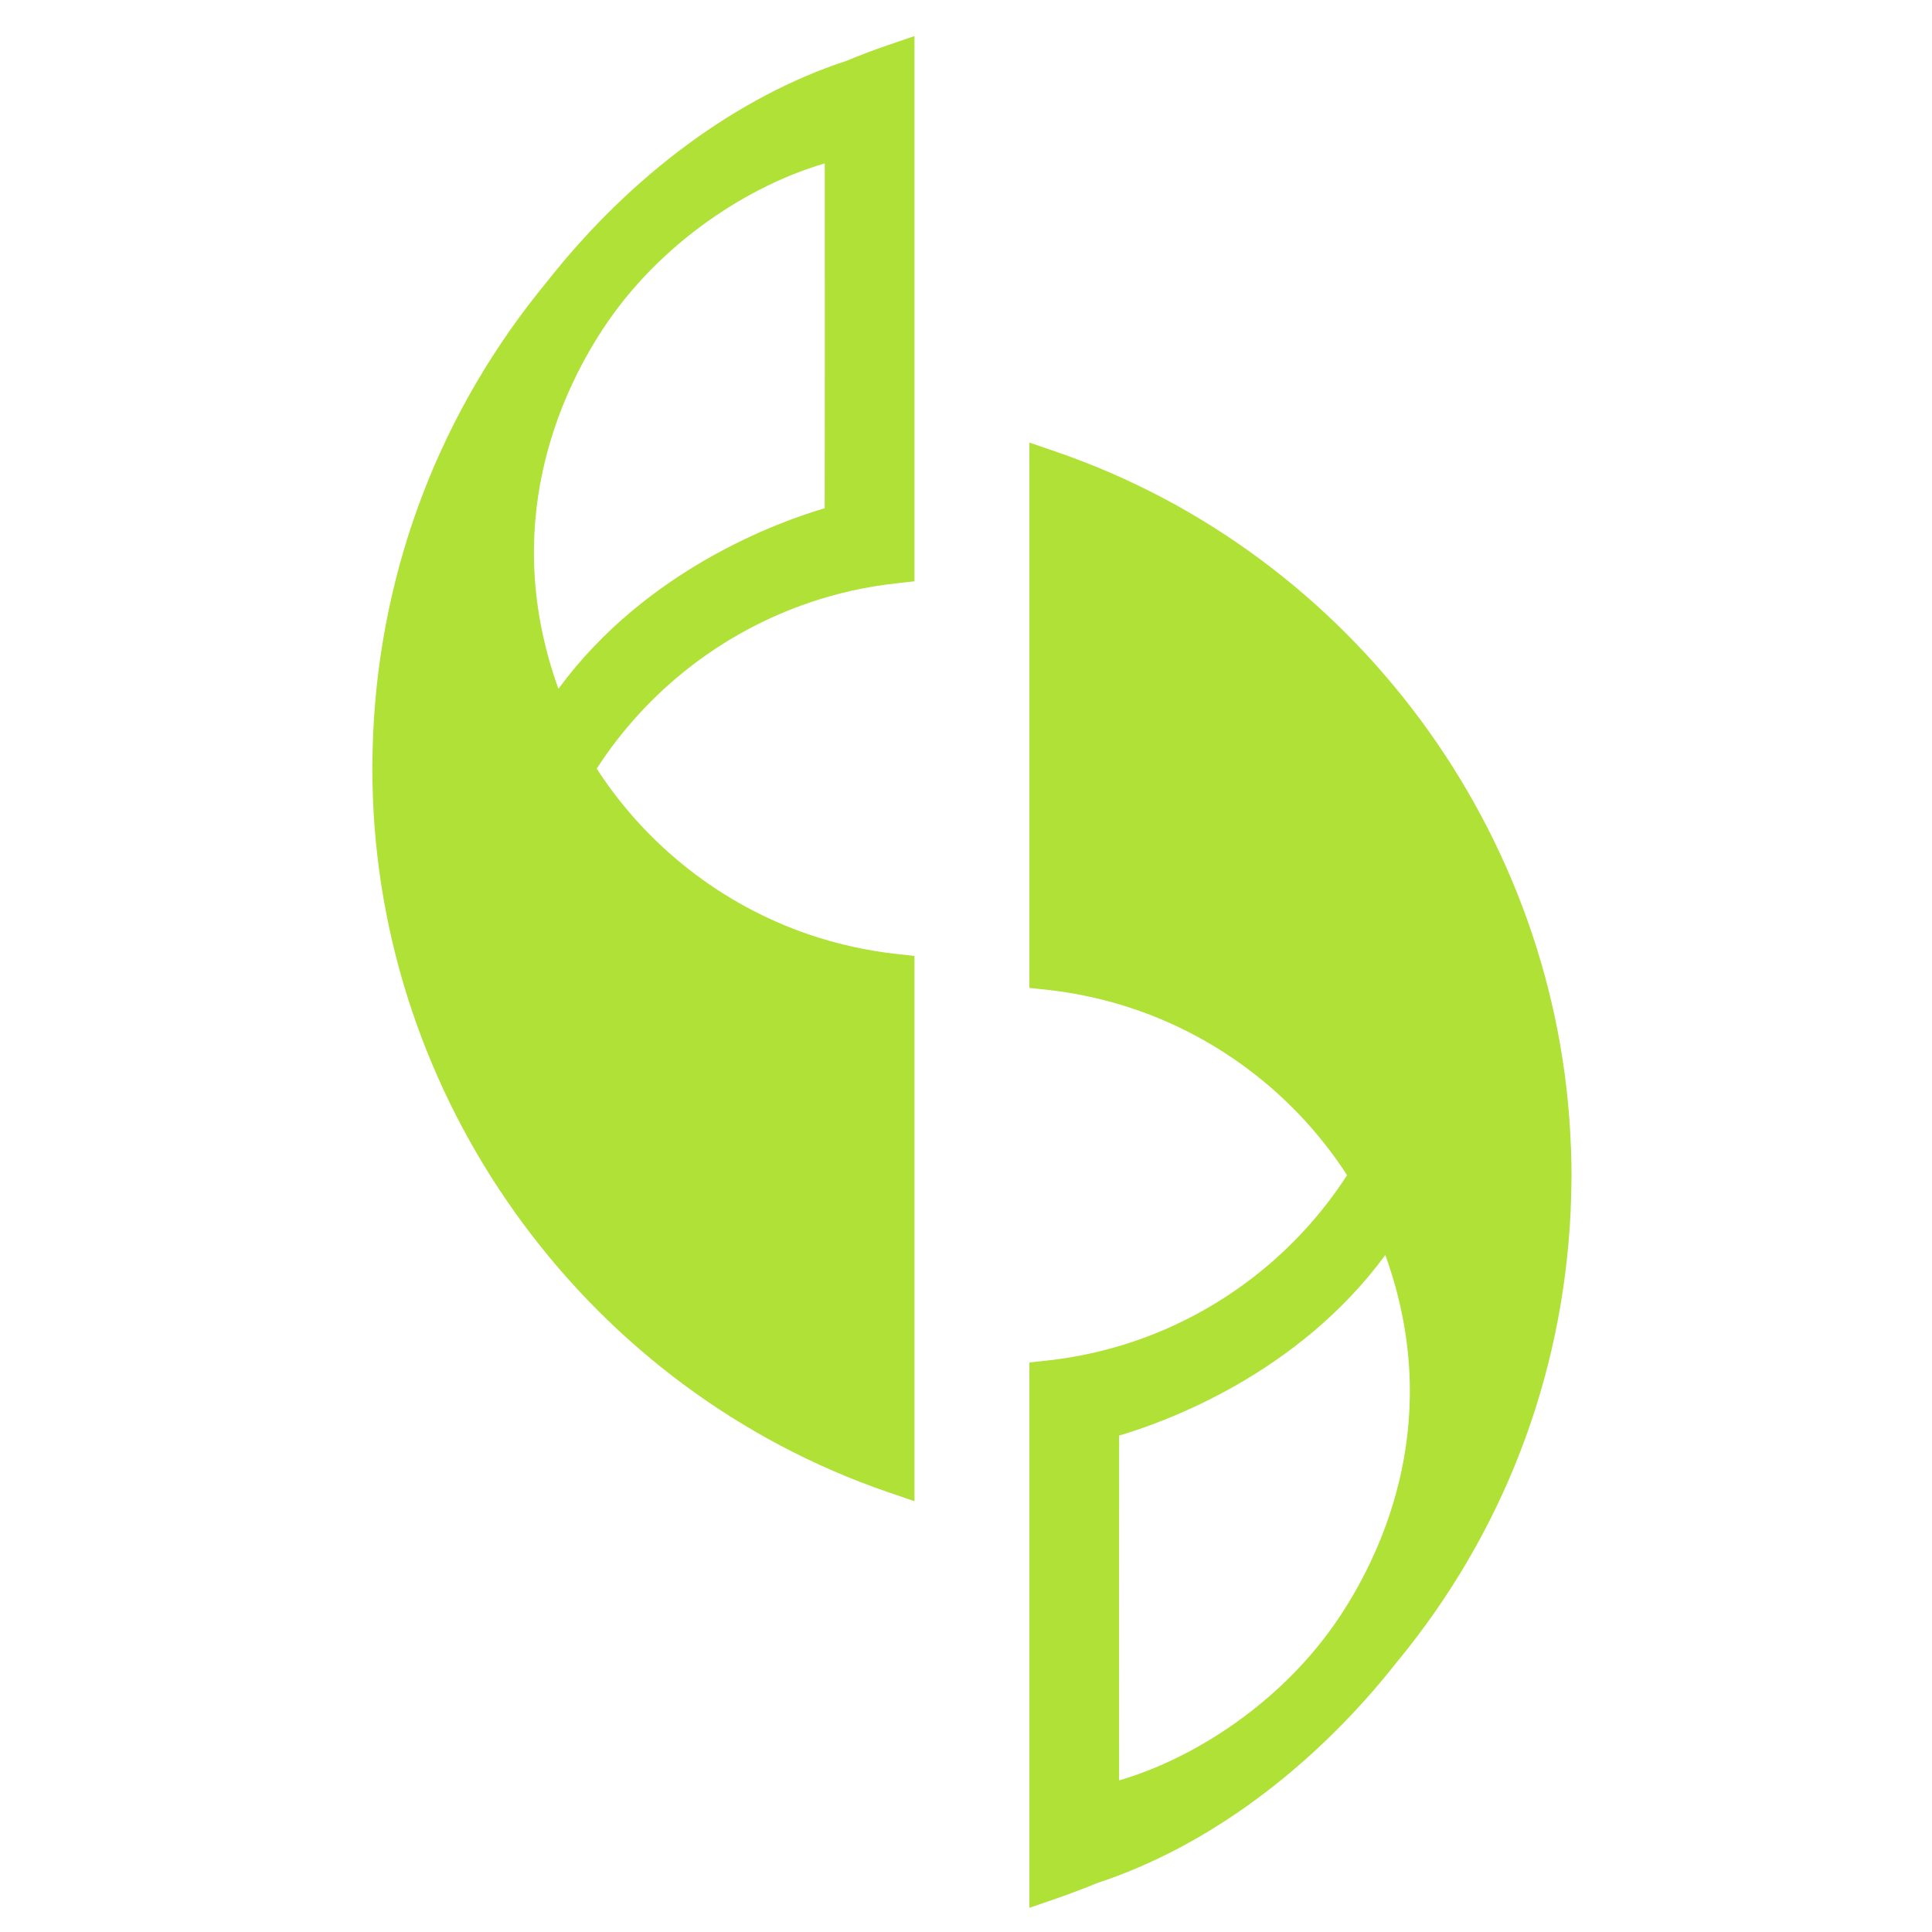 <svg width="48" height="48" viewBox="0 0 48 48" fill="none" xmlns="http://www.w3.org/2000/svg">
<path d="M13.874 17.113C12.416 13.072 13.9 9.822 14.97 8.187C16.41 5.986 18.675 4.584 20.491 4.06C20.495 6.776 20.491 11.29 20.489 12.627C19.359 12.959 16.059 14.141 13.874 17.113ZM21.03 1.512C18.318 2.4 15.673 4.352 13.59 6.998C10.957 10.19 9.464 14.062 9.271 18.213L9.269 18.278C9.26 18.495 9.254 18.712 9.252 18.927L9.25 19.096C9.25 19.311 9.255 19.525 9.263 19.738L9.265 19.808C9.552 27.605 14.692 34.543 22.057 37.07L22.72 37.297V23.75L22.273 23.701C21.539 23.621 20.809 23.458 20.103 23.219C17.934 22.48 16.071 21.021 14.825 19.096C16.076 17.163 17.947 15.703 20.127 14.966C20.824 14.73 21.545 14.571 22.273 14.492L22.72 14.443V0.896L22.057 1.123C21.712 1.241 21.355 1.376 21.03 1.512Z" fill="#AFE137"/>
<path d="M27.803 44.233C27.799 41.517 27.803 37.003 27.804 35.666C28.934 35.334 32.235 34.152 34.418 31.18C35.878 35.221 34.393 38.47 33.323 40.107C31.885 42.307 29.619 43.709 27.803 44.233ZM39.032 28.556L39.028 28.485C38.742 20.688 33.602 13.751 26.237 11.223L25.575 10.996V24.544L26.022 24.592C26.755 24.672 27.485 24.834 28.19 25.074C30.359 25.814 32.222 27.271 33.468 29.197C32.218 31.131 30.346 32.591 28.167 33.328C27.47 33.563 26.749 33.722 26.022 33.802L25.575 33.85V47.399L26.237 47.171C26.596 47.047 26.95 46.912 27.264 46.782C29.977 45.892 32.621 43.94 34.704 41.295C37.337 38.104 38.83 34.231 39.023 30.076L39.024 30.015C39.034 29.797 39.04 29.58 39.042 29.337L39.044 29.197C39.044 28.983 39.039 28.768 39.032 28.556Z" fill="#AFE137"/>
</svg>
